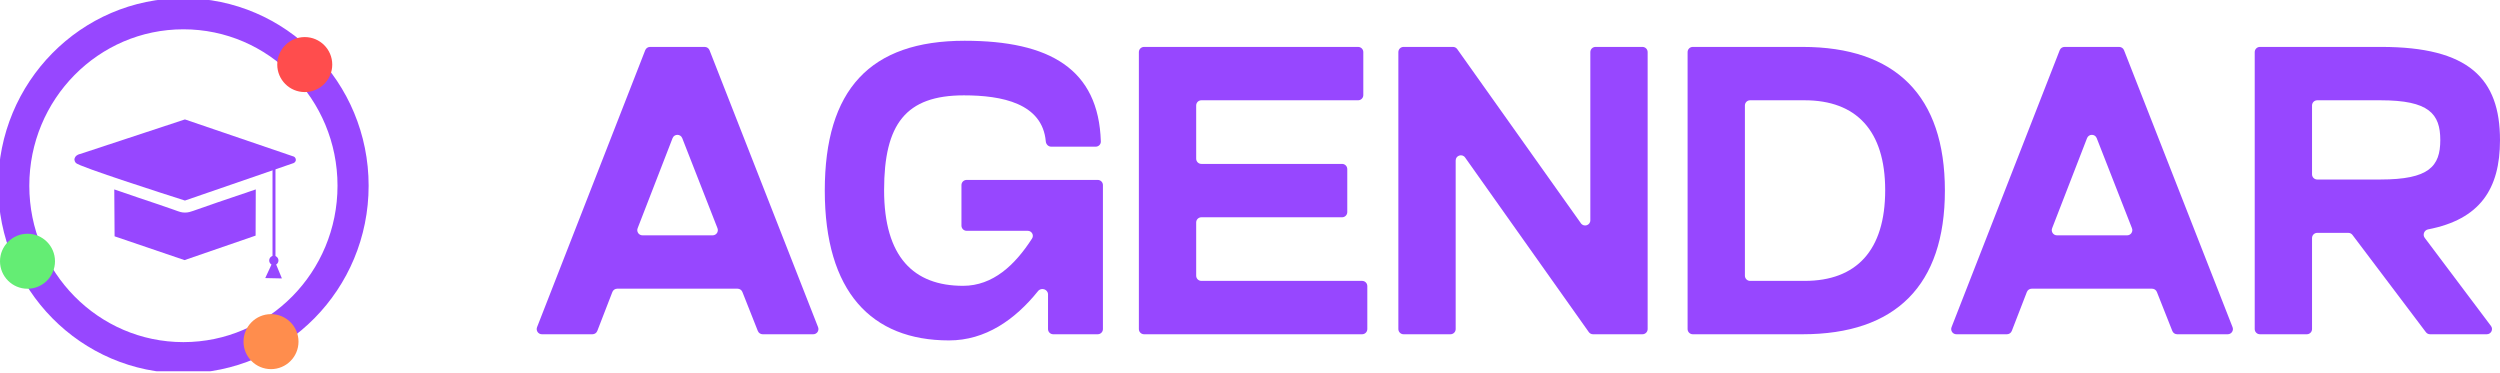 <svg width="241" height="36" viewBox="0 0 241 36" fill="none" xmlns="http://www.w3.org/2000/svg">
<g clip-path="url(#clip0_2425_28958)">
<path d="M17.68 34.48C26.713 34.48 34.036 27.058 34.036 17.903C34.036 8.747 26.713 1.325 17.68 1.325C8.648 1.325 1.325 8.747 1.325 17.903C1.325 27.058 8.648 34.48 17.68 34.48Z" stroke="#9747FF" stroke-width="3" stroke-miterlimit="10"/>
<path d="M2.651 27.835C4.115 27.835 5.302 26.648 5.302 25.184C5.302 23.72 4.115 22.533 2.651 22.533C1.187 22.533 0 23.72 0 25.184C0 26.648 1.187 27.835 2.651 27.835Z" fill="#64ED74"/>
<path d="M26.125 35.584C27.589 35.584 28.776 34.398 28.776 32.933C28.776 31.469 27.589 30.282 26.125 30.282C24.66 30.282 23.474 31.469 23.474 32.933C23.474 34.398 24.66 35.584 26.125 35.584Z" fill="#FF8D4D"/>
<path d="M29.378 8.876C30.843 8.876 32.029 7.689 32.029 6.225C32.029 4.761 30.843 3.574 29.378 3.574C27.914 3.574 26.727 4.761 26.727 6.225C26.727 7.689 27.914 8.876 29.378 8.876Z" fill="#FF4D4D"/>
<path d="M24.64 22.713L17.788 25.075L11.047 22.781C11.037 21.274 11.027 19.766 11.016 18.259C12.028 18.609 12.849 18.889 13.408 19.079C13.943 19.261 16.212 20.014 16.69 20.195C16.727 20.209 16.895 20.274 17.125 20.351C17.282 20.404 17.361 20.43 17.41 20.442C17.687 20.509 17.976 20.509 18.254 20.442C18.338 20.421 18.492 20.371 18.606 20.334C18.767 20.281 18.884 20.237 18.913 20.227C19.165 20.133 19.883 19.887 20.977 19.507C22.095 19.122 22.209 19.096 23.952 18.499L24.656 18.258L24.64 22.713Z" fill="#9747FF"/>
<path d="M26.555 15.406H26.27V24.967H26.555V15.406Z" fill="#9747FF"/>
<path d="M26.397 25.562C26.643 25.562 26.842 25.36 26.842 25.111C26.842 24.862 26.643 24.66 26.397 24.66C26.151 24.66 25.952 24.862 25.952 25.111C25.952 25.36 26.151 25.562 26.397 25.562Z" fill="#9747FF"/>
<path d="M27.176 26.841L26.372 26.824L25.569 26.806L25.99 25.897L26.411 24.986L26.793 25.914L27.176 26.841Z" fill="#9747FF"/>
<path d="M7.316 15.712C7.628 16.07 16.083 18.777 17.828 19.333L28.292 15.725C28.346 15.704 28.395 15.669 28.433 15.625C28.472 15.581 28.5 15.527 28.514 15.47C28.526 15.398 28.516 15.323 28.485 15.257C28.454 15.19 28.403 15.136 28.34 15.1L17.828 11.512L7.729 14.843C7.668 14.854 7.373 14.915 7.237 15.165C7.193 15.238 7.171 15.322 7.173 15.406C7.189 15.521 7.239 15.627 7.316 15.712Z" fill="#9747FF"/>
</g>
<path d="M52.238 32.222C51.886 32.222 51.644 31.868 51.772 31.54L62.2 4.841C62.275 4.649 62.459 4.523 62.665 4.523H67.933C68.138 4.523 68.323 4.649 68.398 4.84L78.863 31.54C78.991 31.868 78.75 32.222 78.397 32.222H73.52C73.315 32.222 73.131 32.097 73.055 31.906L71.567 28.146C71.491 27.955 71.307 27.83 71.102 27.83H59.498C59.292 27.83 59.107 27.957 59.032 28.149L57.579 31.903C57.505 32.095 57.32 32.222 57.113 32.222H52.238ZM61.467 22.005C61.34 22.333 61.582 22.686 61.934 22.686H68.7C69.052 22.686 69.294 22.331 69.166 22.003L65.767 13.316C65.6 12.892 64.999 12.893 64.835 13.318L61.467 22.005Z" fill="#9747FF"/>
<path d="M91.486 32.816C83.991 32.816 79.509 28.107 79.509 18.372C79.509 8.638 83.875 3.929 92.993 3.929C101.183 3.929 105.908 6.648 106.121 13.636C106.13 13.912 105.905 14.139 105.629 14.139H101.336C101.06 14.139 100.839 13.912 100.815 13.637C100.492 9.955 96.58 9.192 92.916 9.192C87.314 9.192 85.227 11.962 85.227 18.333C85.227 24.783 88.086 27.553 92.838 27.553C95.73 27.553 97.849 25.542 99.489 22.995C99.699 22.67 99.46 22.25 99.073 22.25H93.184C92.908 22.25 92.684 22.027 92.684 21.75V17.844C92.684 17.567 92.908 17.344 93.184 17.344H105.822C106.098 17.344 106.322 17.567 106.322 17.844V31.722C106.322 31.998 106.098 32.222 105.822 32.222H101.529C101.253 32.222 101.029 31.998 101.029 31.722V28.377C101.029 27.885 100.376 27.676 100.068 28.059C97.833 30.84 94.981 32.816 91.486 32.816Z" fill="#9747FF"/>
<path d="M110.287 32.222C110.011 32.222 109.787 31.998 109.787 31.722V5.023C109.787 4.747 110.011 4.523 110.287 4.523H130.923C131.199 4.523 131.423 4.747 131.423 5.023V9.167C131.423 9.443 131.199 9.667 130.923 9.667H115.812C115.536 9.667 115.312 9.891 115.312 10.167V15.3C115.312 15.577 115.536 15.8 115.812 15.8H129.377C129.653 15.8 129.877 16.024 129.877 16.3V20.445C129.877 20.721 129.653 20.945 129.377 20.945H115.812C115.536 20.945 115.312 21.169 115.312 21.445V26.578C115.312 26.854 115.536 27.078 115.812 27.078H131.309C131.585 27.078 131.809 27.302 131.809 27.578V31.722C131.809 31.998 131.585 32.222 131.309 32.222H110.287Z" fill="#9747FF"/>
<path d="M135.302 32.222C135.026 32.222 134.802 31.998 134.802 31.722V5.023C134.802 4.747 135.026 4.523 135.302 4.523H140.069C140.23 4.523 140.382 4.601 140.476 4.733L152.401 21.526C152.683 21.923 153.308 21.724 153.308 21.237V5.023C153.308 4.747 153.532 4.523 153.808 4.523H158.333C158.609 4.523 158.833 4.747 158.833 5.023V31.722C158.833 31.998 158.609 32.222 158.333 32.222H153.567C153.405 32.222 153.253 32.144 153.159 32.011L141.235 15.182C140.953 14.785 140.327 14.984 140.327 15.472V31.722C140.327 31.998 140.103 32.222 139.827 32.222H135.302Z" fill="#9747FF"/>
<path d="M163.184 32.222C162.908 32.222 162.684 31.998 162.684 31.722V5.023C162.684 4.747 162.908 4.523 163.184 4.523H173.773C182.736 4.523 187.488 9.232 187.488 18.372C187.488 27.513 182.736 32.222 173.773 32.222H163.184ZM168.209 26.578C168.209 26.854 168.433 27.078 168.709 27.078H173.966C178.95 27.078 181.732 24.15 181.732 18.333C181.732 12.595 178.95 9.667 173.966 9.667H168.709C168.433 9.667 168.209 9.891 168.209 10.167V26.578Z" fill="#9747FF"/>
<path d="M188.594 32.222C188.242 32.222 188.001 31.868 188.129 31.54L198.556 4.841C198.631 4.649 198.816 4.523 199.022 4.523H204.289C204.495 4.523 204.68 4.649 204.755 4.84L215.219 31.54C215.348 31.868 215.106 32.222 214.754 32.222H209.877C209.672 32.222 209.487 32.097 209.412 31.906L207.923 28.146C207.848 27.955 207.664 27.83 207.459 27.83H195.855C195.648 27.83 195.463 27.957 195.389 28.149L193.936 31.903C193.861 32.095 193.676 32.222 193.47 32.222H188.594ZM197.824 22.005C197.697 22.333 197.939 22.686 198.29 22.686H205.057C205.409 22.686 205.651 22.331 205.522 22.003L202.123 13.316C201.957 12.892 201.356 12.893 201.191 13.318L197.824 22.005Z" fill="#9747FF"/>
<path d="M217.855 32.222C217.579 32.222 217.355 31.998 217.355 31.722V5.023C217.355 4.747 217.579 4.523 217.855 4.523H229.564C237.987 4.523 241 7.57 241 13.505C241 18.235 239.054 21.148 234.072 22.111C233.698 22.183 233.515 22.623 233.743 22.927L240.128 31.422C240.376 31.751 240.141 32.222 239.728 32.222H234.256C234.099 32.222 233.952 32.149 233.857 32.023L226.778 22.647C226.683 22.522 226.536 22.448 226.379 22.448H223.38C223.104 22.448 222.88 22.672 222.88 22.948V31.722C222.88 31.998 222.656 32.222 222.38 32.222H217.855ZM222.88 16.804C222.88 17.08 223.104 17.304 223.38 17.304H229.487C234.162 17.304 235.244 16.038 235.244 13.505C235.244 10.973 234.162 9.667 229.487 9.667H223.38C223.104 9.667 222.88 9.891 222.88 10.167V16.804Z" fill="#9747FF"/>
<defs>
<clipPath id="clip0_2425_28958">
<rect width="35.788" height="35.788" fill="white"/>
</clipPath>
</defs>
</svg>
